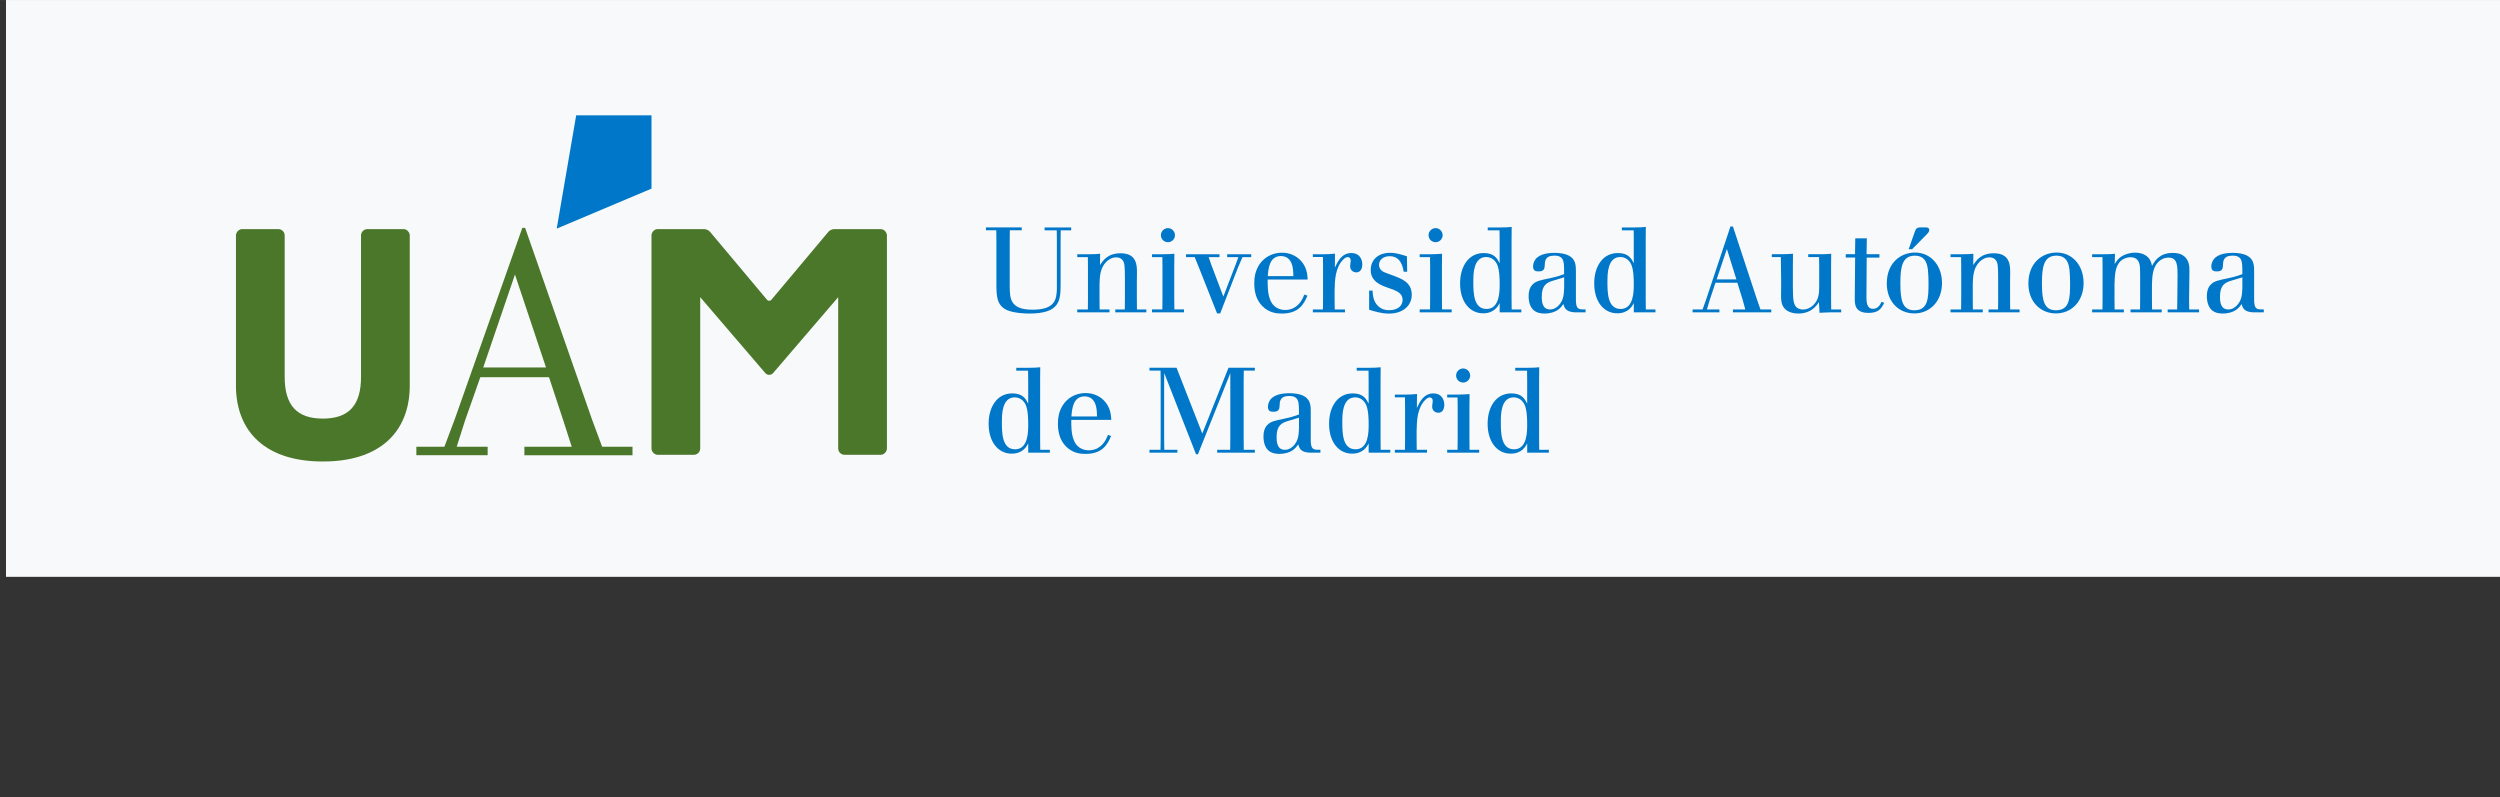 <?xml version="1.0" encoding="UTF-8"?><svg xmlns="http://www.w3.org/2000/svg" width="325.07mm" height="103.67mm" viewBox="0 0 921.47 293.85"><rect x="0" y="0" width="921.47" height="293.85" fill="#333333" stroke="none"/><g id="Capa_3"><rect x="2.21" width="919.26" height="212.6" style="fill:#f8f9fa; stroke-width:0px;"/></g><g id="Capa_1"><path d="M148.82,84.44h-13.43c-1.26,0-2.32,1.06-2.32,2.32v52.13c0,10.5-4.49,15.39-14.07,15.39s-14.07-4.89-14.07-15.39v-52.13c0-1.26-1.06-2.32-2.32-2.32h-13.43c-1.11,0-2.21,1.15-2.21,2.32v55.4c0,8.56,2.85,15.63,8.24,20.44,5.57,4.97,13.6,7.49,23.79,7.49s18.21-2.52,23.79-7.49c5.39-4.81,8.24-11.88,8.24-20.44v-55.4c0-1.17-1.09-2.32-2.21-2.32" style="fill:#4a7729; stroke-width:0px;"/><path d="M324.7,84.44h-17.24c-.71,0-1.67.42-2.15,1.02h0l-21.07,25.12c-.16.16-.39.26-.64.26h-.16c-.25,0-.47-.1-.64-.26l-21.07-25.12h0c-.48-.59-1.44-1.02-2.15-1.02h-17.24c-1.11,0-2.21,1.15-2.21,2.32v78.54c0,1.17,1.09,2.32,2.21,2.32h13.43c1.26,0,2.32-1.06,2.32-2.32v-55.78l23.99,27.98c.05.06.11.13.18.18h0s0,0,0,0c.33.29.77.47,1.26.47s.93-.18,1.26-.47h0s.01,0,.01,0c.06-.06.12-.12.17-.18l23.99-27.98v55.78c0,1.26,1.06,2.32,2.32,2.32h13.43c1.11,0,2.21-1.15,2.21-2.32v-78.54c0-1.17-1.09-2.32-2.21-2.32" style="fill:#4a7729; stroke-width:0px;"/><path d="M233.14,167.79h-39.86v-3.14h17.45l-3.09-9.61-5.28-16.01h-25.33l-5.64,16.02-3.05,9.59h11.4v3.14h-26.28v-3.14h10.34l3.79-10.07,24.93-70.6h1.03l.1.29,24.47,70.09,3.81,10.29h11.2v3.14ZM178.12,135.43h23.13l-11.44-34.26-11.69,34.26Z" style="fill:#4a7729; stroke-width:0px;"/><polygon points="212.37 42.51 205.2 84.25 240.14 69.51 240.14 42.51 212.37 42.51" style="fill:#0077c8; stroke-width:0px;"/><path d="M376.6,83.81v1.06h-4.39l-.04,3.77v16.94c.04,4.39.13,8.56,8.38,8.56s8.87-3.64,9-7.58v-17.91l-.04-3.77h-4.48v-1.06h9.8v1.06h-3.86l-.04,3.77v16.14c-.04,5.81-.09,10.77-11.57,10.77-1.64,0-5.54-.18-8.02-1.2-3.95-1.68-4.04-5.14-4.08-9.4v-16.32l-.04-3.77h-3.81v-1.06h13.21Z" style="fill:#0077c8; stroke-width:0px;"/><path d="M419.07,114.05h3.46v1.06h-11.44v-1.06h3.5l.04-3.5v-8.07c-.04-4.52-.04-5.85-1.15-6.92-.71-.67-1.64-.71-2.04-.71-1.6,0-2.79.8-3.64,1.6-2.35,2.35-2.44,5.5-2.53,8.29v5.81l.04,3.5h3.64v1.06h-11.88v-1.06h3.9l.04-3.5v-11.93l-.04-3.86h-3.9v-1.06h4.21c1.95,0,2.62-.04,4.21-.18l-.04,4.17c1.15-1.73,2.84-4.35,7.63-4.35,5.99,0,5.99,4.61,5.99,7.05,0,1.06,0,2.17-.04,3.24v6.92l.04,3.5Z" style="fill:#0077c8; stroke-width:0px;"/><path d="M428.74,93.7c1.77-.04,2.39-.04,4.12-.18l-.04,4.65v12.1l.04,3.77h3.55v1.06h-11.79v-1.06h3.81l.04-3.77v-12.1l-.04-3.41h-3.81v-1.06h4.12ZM427.89,86.69c0-1.42,1.15-2.62,2.62-2.62,1.37,0,2.57,1.2,2.57,2.62s-1.2,2.57-2.57,2.57c-.71,0-1.37-.27-1.86-.75-.49-.49-.75-1.15-.75-1.82" style="fill:#0077c8; stroke-width:0px;"/><polygon points="461.19 93.7 461.19 94.76 457.96 94.76 456.23 98.79 449.75 115.51 448.6 115.51 441.99 98.79 440.35 94.76 437.16 94.76 437.16 93.7 449.49 93.7 449.49 94.76 445.5 94.76 446.56 97.82 450.91 109.3 455.34 97.78 456.45 94.76 452.32 94.76 452.32 93.7 461.19 93.7" style="fill:#0077c8; stroke-width:0px;"/><path d="M481.91,108.95c-1.29,3.06-3.15,6.61-9.4,6.61-1.91,0-4.7-.22-7.23-2.75-2.53-2.57-2.97-5.85-2.97-8.47,0-1.15.09-2.17.31-3.1.44-2.04,1.55-4.12,3.02-5.45,1.64-1.6,4.17-2.66,6.87-2.66,2.88,0,5.19,1.15,6.74,2.71,2.4,2.44,2.62,5.19,2.75,7.18h-14.76c0,2.48,0,5.19.93,7.45,1.33,3.41,4.26,3.77,5.59,3.77,1.15,0,2.17-.31,2.97-.67,2.57-1.33,3.55-3.77,4.03-5.01l1.15.4ZM476.72,101.77c-.04-1.68-.09-3.41-.75-4.92-.93-2.04-2.57-2.48-3.86-2.48-4.26,0-4.61,4.74-4.83,7.4h9.44Z" style="fill:#0077c8; stroke-width:0px;"/><path d="M491.97,114.05h3.77v1.06h-11.84v-1.06h3.72l.04-3.77v-11.84l-.04-3.72h-3.72v-1.02h4.08c1.73-.04,2.35-.04,4.08-.22l-.05,5.14c1.11-2.35,2.57-5.37,6.12-5.37,2.93,0,3.99,2.26,3.99,4.17,0,1.64-.66,2.97-2.26,2.97-.67,0-2.22-.49-2.22-2.31,0-.31.22-1.69.22-2,0-1.29-.89-1.33-1.15-1.33-.31,0-.8.13-1.55.84-3.01,2.97-3.15,7.58-3.24,11.35v3.32l.05,3.77Z" style="fill:#0077c8; stroke-width:0px;"/><path d="M505.89,107.09c.13,1.95.31,4.03,2.08,5.72,1.37,1.29,2.79,1.51,4.04,1.51,3.19,0,4.97-1.6,4.97-3.81,0-2.53-2.22-3.37-5.19-4.39-2.62-.89-6.56-2.26-6.56-6.61,0-3.86,2.88-6.34,7.14-6.34,2.31,0,4.34.71,6.21,1.29l.09,5.68h-1.29c-.31-1.77-1.02-5.72-5.19-5.72-2.48,0-3.9,1.51-3.9,3.15,0,.8.31,1.51.8,2,.62.62.98.75,4.43,1.99,3.46,1.29,6.83,2.66,6.83,7.09,0,4.03-3.28,6.92-8.34,6.92-2.75,0-5.05-.71-7.36-1.42v-7.05h1.24Z" style="fill:#0077c8; stroke-width:0px;"/><path d="M527.4,93.7c1.77-.04,2.4-.04,4.12-.18l-.04,4.65v12.1l.04,3.77h3.55v1.06h-11.79v-1.06h3.81l.04-3.77v-12.1l-.04-3.41h-3.81v-1.06h4.12ZM526.55,86.69c0-1.42,1.15-2.62,2.62-2.62,1.37,0,2.57,1.2,2.57,2.62s-1.2,2.57-2.57,2.57c-.71,0-1.37-.27-1.86-.75-.49-.49-.75-1.15-.75-1.82" style="fill:#0077c8; stroke-width:0px;"/><path d="M553.2,83.81c1.86,0,2.48-.04,3.99-.18l-.04,4.7v21.86l.04,3.86h3.55v1.06h-7.98v-3.41c-.58,1.11-2,3.77-6.12,3.77-4.66,0-8.47-3.95-8.47-11.04,0-6.07,3.01-11.17,8.73-11.17,3.95,0,5.01,2.13,5.85,3.77v-8.69l-.04-3.46h-4.35v-1.06h4.83ZM543.05,103.67c0,4.08,0,10.2,4.88,10.2s4.83-6.61,4.83-9.22c0-1.77-.04-5.23-.98-7.27-.8-1.64-2.22-2.66-4.03-2.66-4.7.04-4.7,6.38-4.7,8.96" style="fill:#0077c8; stroke-width:0px;"/><path d="M584.42,114.05v1.06h-3.24c-.58,0-1.06,0-1.6-.09-2.62-.31-3.06-1.95-3.33-2.97-.84,1.2-2.44,3.5-7.01,3.5-.75,0-2.79-.04-4.17-1.42-.67-.67-1.64-2.17-1.64-5.01,0-1.69.35-3.1,1.46-4.26,1.24-1.24,2.48-1.51,6.34-2.31,2.57-.53,3.77-.98,5.28-1.51v-1.6c-.04-3.01-.09-5.23-3.59-5.23s-3.5,2.17-3.55,3.55c-.05.93-.09,2.26-2.13,2.26-.93,0-2.17,0-2.17-1.86,0-.58.13-1.11.36-1.64,1.06-2.62,4.34-3.33,7.63-3.33,1.77,0,3.68.27,5.05.93,2.75,1.38,2.75,3.86,2.75,5.9v9.71c-.04,3.33.36,4.3,2.44,4.3h1.11ZM576.52,102.21l-3.99,1.2c-2.31.71-4.26,1.55-4.26,5.94,0,1.29,0,4.7,3.02,4.7,1.55,0,2.53-.8,3.15-1.42,1.91-1.91,1.99-4.3,2.09-6.61v-3.81Z" style="fill:#0077c8; stroke-width:0px;"/><path d="M602.64,83.81c1.86,0,2.48-.04,3.99-.18l-.04,4.7v21.86l.04,3.86h3.55v1.06h-7.98v-3.41c-.58,1.11-2,3.77-6.12,3.77-4.66,0-8.47-3.95-8.47-11.04,0-6.07,3.01-11.17,8.73-11.17,3.95,0,5.01,2.13,5.85,3.77v-8.69l-.04-3.46h-4.35v-1.06h4.83ZM592.48,103.67c0,4.08,0,10.2,4.88,10.2s4.83-6.61,4.83-9.22c0-1.77-.04-5.23-.97-7.27-.8-1.64-2.22-2.66-4.03-2.66-4.7.04-4.7,6.38-4.7,8.96" style="fill:#0077c8; stroke-width:0px;"/><path d="M637.84,83.45h.89l8.78,26.65,1.37,3.95h3.99v1.06h-14.14v-1.06h4.57l-1.02-3.72-1.91-6.12h-8.07l-2.04,6.12-1.11,3.72h4.61v1.06h-9.89v-1.06h3.68l1.37-3.86,8.91-26.74ZM636.51,91.75l-3.77,11.22h7.27l-3.5-11.22Z" style="fill:#0077c8; stroke-width:0px;"/><path d="M670.75,93.7c2.08,0,2.57-.04,4.21-.18l-.04,4.61v12.28l.04,3.64h3.68v1.06h-3.72c-1.91.04-2.66.09-4.26.18l-.22-3.95c-.8,1.2-2.79,4.21-7.58,4.21-2.13,0-3.99-.66-4.96-1.73-1.42-1.42-1.42-3.59-1.42-4.61l.04-5.37-.13-9.09h-3.32v-1.06h3.46c2.04-.04,2.75-.04,4.35-.18l-.05,4.61v7.49c.05,4.26.09,6.38,1.29,7.58.49.49,1.37.89,2.48.89,1.24,0,2.66-.53,3.77-1.64,2.08-2.04,2.13-4.48,2.17-6.56v-7.76l-.05-3.37h-3.99v-1.06h4.26Z" style="fill:#0077c8; stroke-width:0px;"/><path d="M688.09,87.84l-.09,5.85h4.74v1.24h-4.7l-.09,14.77c.04,1.51.04,4.12,2.44,4.12,1.55,0,2.48-1.11,3.15-2.62l.93.44c-.98,2.04-2.04,3.68-5.72,3.68-5.1,0-5.1-3.19-5.1-5.32l.13-15.08h-3.46v-1.24h3.42l.09-5.85h4.26Z" style="fill:#0077c8; stroke-width:0px;"/><path d="M715.8,104.34c0,6.65-4.39,11.17-10.2,11.17s-10.15-4.39-10.15-11.04c0-7.58,5.05-11.35,10.33-11.39,5.76-.04,10.02,4.57,10.02,11.26M700.46,104.6c0,6.12.8,9.76,5.14,9.76,5.05,0,5.23-4.35,5.23-9.98,0-2.66-.18-4.34-.22-4.92-.22-1.64-.62-5.32-4.97-5.23-4.61.09-5.19,4.39-5.19,10.37M704.8,91.83h-1.28l2.26-6.43c.44-1.2.8-1.55,1.95-1.6h2c.58,0,1.37.09,1.37,1.02,0,.58-.49,1.11-1.02,1.64l-5.28,5.36Z" style="fill:#0077c8; stroke-width:0px;"/><path d="M740.94,114.05h3.46v1.06h-11.44v-1.06h3.5l.04-3.5v-8.07c-.04-4.52-.04-5.85-1.15-6.92-.71-.67-1.64-.71-2.04-.71-1.6,0-2.79.8-3.64,1.6-2.35,2.35-2.44,5.5-2.53,8.29v5.81l.04,3.5h3.64v1.06h-11.88v-1.06h3.9l.04-3.5v-11.93l-.04-3.86h-3.9v-1.06h4.21c1.95,0,2.62-.04,4.21-.18l-.05,4.17c1.15-1.73,2.84-4.35,7.63-4.35,5.99,0,5.99,4.61,5.99,7.05,0,1.06,0,2.17-.04,3.24v6.92l.04,3.5Z" style="fill:#0077c8; stroke-width:0px;"/><path d="M767.99,104.34c0,6.65-4.39,11.17-10.2,11.17s-10.15-4.39-10.15-11.04c0-7.58,5.05-11.35,10.33-11.39,5.76-.05,10.02,4.57,10.02,11.26M752.64,104.6c0,6.12.8,9.75,5.14,9.75,5.05,0,5.23-4.35,5.23-9.98,0-2.66-.18-4.35-.22-4.92-.22-1.64-.62-5.32-4.97-5.23-4.61.09-5.19,4.39-5.19,10.38" style="fill:#0077c8; stroke-width:0px;"/><path d="M779.47,97.29c.62-.98,1.15-1.82,2.3-2.66,1.24-.84,3.11-1.51,5.23-1.51.89,0,2.08.13,3.15.62,2.31,1.06,2.75,2.88,3.06,4.26.89-1.64,2.66-4.79,7.63-4.79,1.2,0,3.02.13,4.43,1.42,1.73,1.6,1.73,3.72,1.73,5.45l-.13,10.2.05,3.77h3.63v1.06h-11.57v-1.06h3.5l.05-3.77c.04-2.84.09-5.67.09-8.56,0-3.64,0-6.78-3.28-6.78-1.73,0-2.93.75-3.77,1.55-2.22,2.17-2.3,5.59-2.39,8.51v5.28l.04,3.77h3.55v1.06h-11.48v-1.06h3.5l.04-3.77v-8.56c0-2.53-.04-3.55-.27-4.48-.18-.53-.66-2.44-3.19-2.44-1.6,0-2.97.62-3.86,1.51-1.95,2-2.04,5.32-2.13,8.56v5.41l.04,3.77h3.41v1.06h-11.7v-1.06h3.81l.04-3.77v-11.31l-.04-4.21h-3.81v-1.06h4.3c2,0,2.44-.04,4.12-.18l-.09,3.77Z" style="fill:#0077c8; stroke-width:0px;"/><path d="M834.4,114.05v1.06h-3.24c-.58,0-1.06,0-1.6-.09-2.62-.31-3.06-1.95-3.32-2.97-.84,1.2-2.44,3.5-7.01,3.5-.75,0-2.79-.04-4.17-1.42-.66-.67-1.64-2.17-1.64-5.01,0-1.69.35-3.1,1.46-4.26,1.24-1.24,2.48-1.51,6.34-2.31,2.57-.53,3.77-.98,5.28-1.51v-1.6c-.04-3.01-.09-5.23-3.59-5.23s-3.5,2.17-3.55,3.55c-.05.93-.09,2.26-2.13,2.26-.93,0-2.17,0-2.17-1.86,0-.58.13-1.11.36-1.64,1.06-2.62,4.34-3.33,7.63-3.33,1.77,0,3.68.27,5.05.93,2.75,1.38,2.75,3.86,2.75,5.9v9.71c-.04,3.33.36,4.3,2.44,4.3h1.11ZM826.51,102.21l-3.99,1.2c-2.31.71-4.26,1.55-4.26,5.94,0,1.29,0,4.7,3.02,4.7,1.55,0,2.53-.8,3.15-1.42,1.91-1.91,2-4.3,2.08-6.61v-3.81Z" style="fill:#0077c8; stroke-width:0px;"/><path d="M379.43,135.54c1.86,0,2.48-.04,3.99-.18l-.04,4.7v21.86l.04,3.86h3.55v1.06h-7.98v-3.41c-.58,1.11-1.99,3.77-6.12,3.77-4.66,0-8.47-3.95-8.47-11.04,0-6.07,3.01-11.17,8.73-11.17,3.95,0,5.01,2.13,5.85,3.77v-8.69l-.04-3.46h-4.35v-1.06h4.83ZM369.28,155.4c0,4.08,0,10.2,4.88,10.2s4.83-6.61,4.83-9.22c0-1.77-.04-5.23-.97-7.27-.8-1.64-2.22-2.66-4.03-2.66-4.7.04-4.7,6.38-4.7,8.96" style="fill:#0077c8; stroke-width:0px;"/><path d="M409.54,160.68c-1.29,3.06-3.15,6.61-9.4,6.61-1.91,0-4.7-.22-7.23-2.75-2.53-2.57-2.97-5.85-2.97-8.47,0-1.15.09-2.17.31-3.1.44-2.04,1.55-4.12,3.01-5.45,1.64-1.6,4.17-2.66,6.87-2.66,2.88,0,5.19,1.15,6.74,2.71,2.39,2.44,2.62,5.19,2.75,7.18h-14.76c0,2.48,0,5.19.93,7.45,1.33,3.41,4.26,3.77,5.59,3.77,1.15,0,2.17-.31,2.97-.67,2.57-1.33,3.55-3.77,4.03-5.01l1.15.4ZM404.35,153.49c-.04-1.68-.09-3.41-.75-4.92-.93-2.04-2.57-2.48-3.86-2.48-4.26,0-4.61,4.74-4.83,7.4h9.45Z" style="fill:#0077c8; stroke-width:0px;"/><polygon points="452.81 135.54 462.52 135.54 462.52 136.6 458.44 136.6 458.4 140.06 458.4 161.25 458.44 165.78 462.52 165.78 462.52 166.84 448.64 166.84 448.64 165.78 453.43 165.78 453.48 161.25 453.48 137.53 441.55 167.42 440.84 167.42 429.14 137.53 429.09 140.06 429.09 161.25 429.14 165.78 433.97 165.78 433.97 166.84 423.68 166.84 423.68 165.78 427.76 165.78 427.81 161.25 427.81 140.06 427.76 136.6 423.68 136.6 423.68 135.54 433.66 135.54 443.15 159.79 452.81 135.54" style="fill:#0077c8; stroke-width:0px;"/><path d="M486.69,165.78v1.06h-3.24c-.58,0-1.07,0-1.6-.09-2.62-.31-3.06-1.95-3.33-2.97-.84,1.2-2.44,3.5-7.01,3.5-.75,0-2.79-.04-4.17-1.42-.67-.67-1.64-2.17-1.64-5.01,0-1.69.35-3.1,1.46-4.26,1.24-1.24,2.48-1.51,6.34-2.31,2.57-.53,3.77-.98,5.28-1.51v-1.6c-.04-3.01-.09-5.23-3.59-5.23s-3.5,2.17-3.55,3.55c-.05.93-.09,2.26-2.13,2.26-.93,0-2.17,0-2.17-1.86,0-.58.13-1.11.36-1.64,1.06-2.62,4.34-3.33,7.63-3.33,1.77,0,3.68.27,5.05.93,2.75,1.37,2.75,3.86,2.75,5.9v9.71c-.04,3.33.35,4.3,2.44,4.3h1.11ZM478.79,153.94l-3.99,1.2c-2.31.71-4.26,1.55-4.26,5.94,0,1.29,0,4.7,3.02,4.7,1.55,0,2.53-.8,3.15-1.42,1.91-1.91,2-4.3,2.08-6.61v-3.81Z" style="fill:#0077c8; stroke-width:0px;"/><path d="M504.91,135.54c1.86,0,2.48-.04,3.99-.18l-.04,4.7v21.86l.04,3.86h3.55v1.06h-7.98v-3.41c-.58,1.11-2,3.77-6.12,3.77-4.65,0-8.47-3.95-8.47-11.04,0-6.07,3.01-11.17,8.73-11.17,3.95,0,5.01,2.13,5.85,3.77v-8.69l-.04-3.46h-4.35v-1.06h4.83ZM494.76,155.4c0,4.08,0,10.2,4.88,10.2s4.83-6.61,4.83-9.22c0-1.77-.04-5.23-.98-7.27-.8-1.64-2.22-2.66-4.03-2.66-4.7.04-4.7,6.38-4.7,8.96" style="fill:#0077c8; stroke-width:0px;"/><path d="M522.2,165.78h3.77v1.06h-11.84v-1.06h3.72l.04-3.77v-11.84l-.04-3.72h-3.72v-1.02h4.08c1.73-.04,2.35-.04,4.08-.22l-.05,5.14c1.11-2.35,2.57-5.36,6.12-5.36,2.93,0,3.99,2.26,3.99,4.17,0,1.64-.66,2.97-2.26,2.97-.67,0-2.22-.49-2.22-2.31,0-.31.22-1.69.22-2,0-1.29-.89-1.33-1.15-1.33-.31,0-.8.13-1.55.84-3.01,2.97-3.15,7.58-3.24,11.35v3.33l.04,3.77Z" style="fill:#0077c8; stroke-width:0px;"/><path d="M537.54,145.42c1.77-.04,2.39-.04,4.12-.18l-.04,4.66v12.1l.04,3.77h3.55v1.06h-11.79v-1.06h3.81l.05-3.77v-12.1l-.05-3.41h-3.81v-1.06h4.12ZM536.7,138.42c0-1.42,1.15-2.62,2.62-2.62,1.37,0,2.57,1.2,2.57,2.62s-1.2,2.57-2.57,2.57c-.71,0-1.37-.27-1.86-.75-.49-.49-.75-1.15-.75-1.82" style="fill:#0077c8; stroke-width:0px;"/><path d="M563.35,135.54c1.86,0,2.48-.04,3.99-.18l-.04,4.7v21.86l.04,3.86h3.55v1.06h-7.98v-3.41c-.58,1.11-2,3.77-6.12,3.77-4.65,0-8.47-3.95-8.47-11.04,0-6.07,3.01-11.17,8.73-11.17,3.95,0,5.01,2.13,5.85,3.77v-8.69l-.04-3.46h-4.35v-1.06h4.83ZM553.19,155.4c0,4.08,0,10.2,4.88,10.2s4.83-6.61,4.83-9.22c0-1.77-.04-5.23-.98-7.27-.8-1.64-2.22-2.66-4.03-2.66-4.7.04-4.7,6.38-4.7,8.96" style="fill:#0077c8; stroke-width:0px;"/></g></svg>
